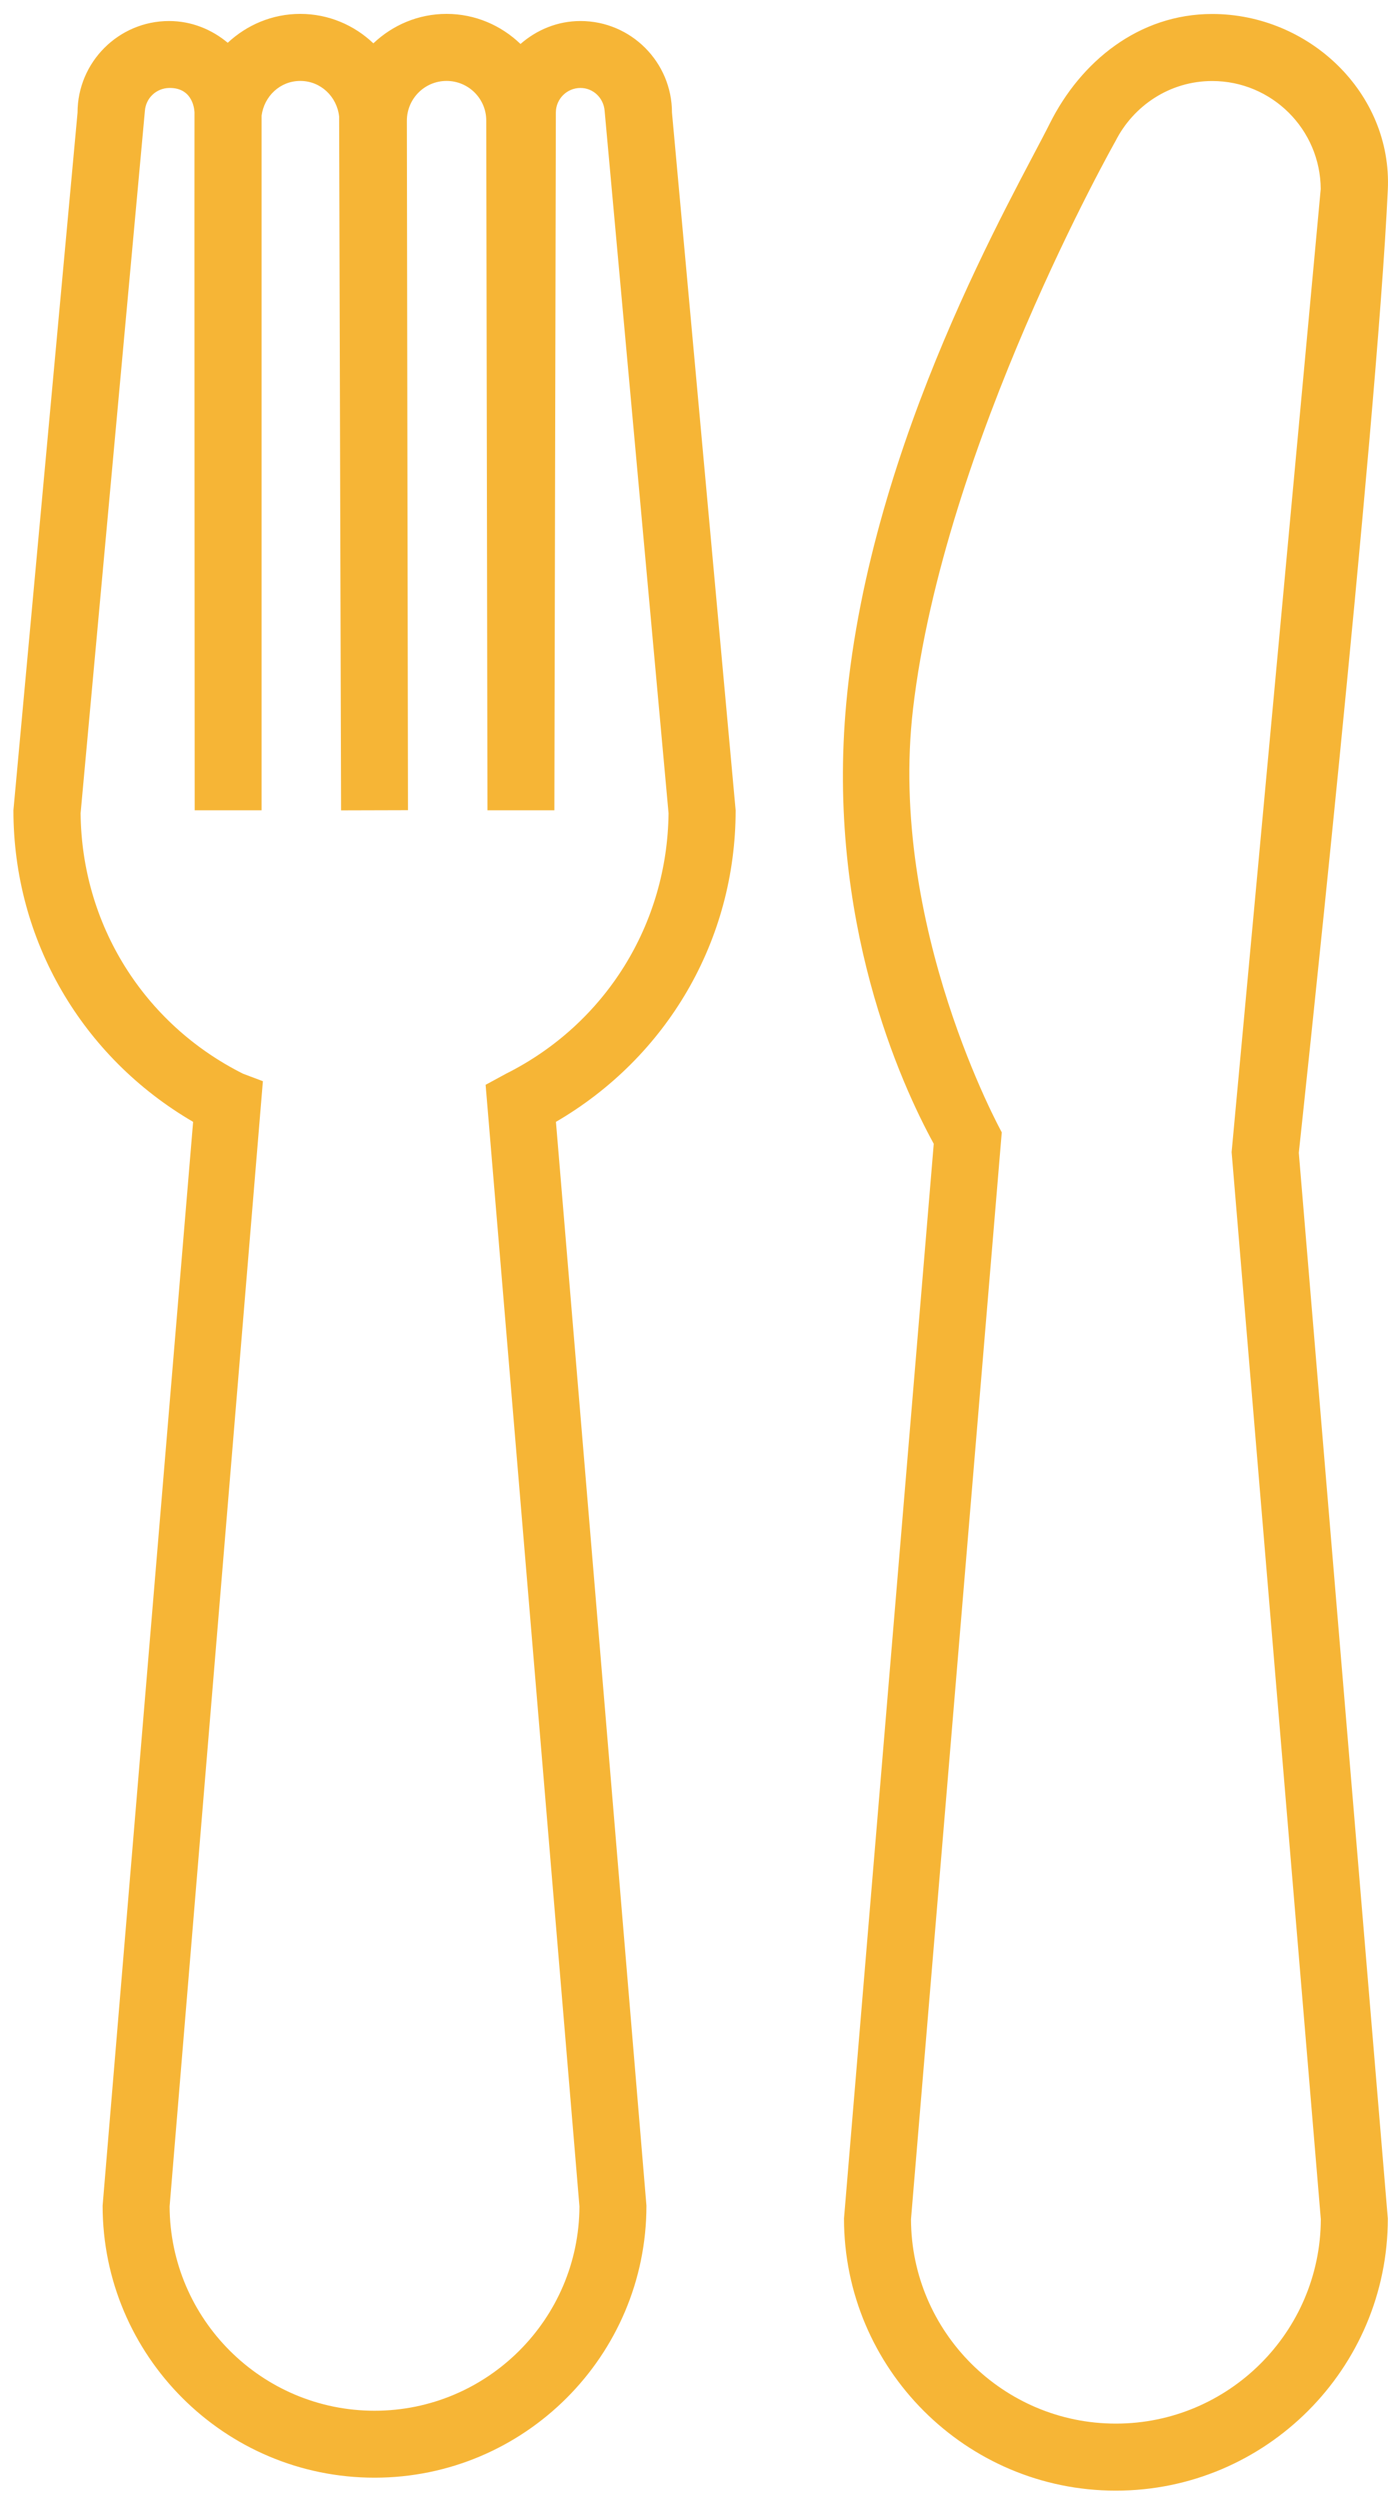 <?xml version="1.0" encoding="UTF-8" standalone="no"?>
<svg width="15px" height="27px" viewBox="0 0 15 27" version="1.1" xmlns="http://www.w3.org/2000/svg" xmlns:xlink="http://www.w3.org/1999/xlink" xmlns:sketch="http://www.bohemiancoding.com/sketch/ns">
    <!-- Generator: Sketch 3.4.2 (15855) - http://www.bohemiancoding.com/sketch -->
    <title>Shape</title>
    <desc>Created with Sketch.</desc>
    <defs></defs>
    <g id="Home" stroke="none" stroke-width="1" fill="none" fill-rule="evenodd" sketch:type="MSPage">
        <g id="Artboard-1" sketch:type="MSArtboardGroup" transform="translate(-1308, -1223)" fill="#F6B536">
            <path d="M1322.036,1235.45 C1322.036,1235.45 1322.878,1227.658 1322.998,1225.049 C1323.046,1224.004 1322.146,1223.151 1321.1,1223.151 C1320.307,1223.151 1319.679,1223.665 1319.345,1224.334 C1318.965,1225.093 1317.41,1227.735 1317.146,1230.589 C1316.928,1232.941 1317.739,1234.711 1318.091,1235.353 L1317.121,1246.96 C1317.121,1248.581 1318.439,1249.899 1320.059,1249.899 C1321.68,1249.899 1322.998,1248.58 1322.998,1246.96 L1322.036,1235.45 L1322.036,1235.45 Z M1320.059,1249.175 C1318.841,1249.175 1317.849,1248.185 1317.845,1246.968 L1318.826,1235.229 C1318.826,1235.229 1317.593,1233 1317.867,1230.656 C1318.199,1227.8 1320.055,1224.524 1320.055,1224.524 C1320.249,1224.141 1320.643,1223.875 1321.1,1223.875 C1321.745,1223.875 1322.269,1224.397 1322.273,1225.041 L1321.31,1235.443 L1322.274,1246.968 C1322.27,1248.185 1321.278,1249.175 1320.059,1249.175 Z M1314.008,1235.116 C1315.209,1234.417 1315.95,1233.155 1315.95,1231.751 L1315.262,1224.216 C1315.262,1223.671 1314.819,1223.227 1314.273,1223.227 C1314.024,1223.227 1313.799,1223.323 1313.625,1223.475 C1313.417,1223.275 1313.136,1223.15 1312.826,1223.15 C1312.519,1223.15 1312.242,1223.272 1312.035,1223.468 C1311.829,1223.272 1311.551,1223.15 1311.245,1223.15 C1310.941,1223.15 1310.667,1223.27 1310.461,1223.462 C1310.289,1223.318 1310.069,1223.227 1309.827,1223.227 C1309.282,1223.227 1308.838,1223.671 1308.838,1224.216 L1308.145,1231.751 C1308.145,1233.155 1308.887,1234.417 1310.087,1235.116 L1309.109,1246.821 C1309.109,1248.442 1310.427,1249.759 1312.048,1249.759 C1313.668,1249.759 1314.986,1248.441 1314.986,1246.821 L1314.008,1235.116 Z M1312.048,1249.036 C1310.829,1249.036 1309.838,1248.047 1309.833,1246.829 L1310.841,1234.677 L1310.626,1234.596 C1309.552,1234.058 1308.882,1232.982 1308.871,1231.783 L1309.566,1224.196 C1309.577,1224.059 1309.688,1223.953 1309.828,1223.95 C1310.101,1223.945 1310.102,1224.216 1310.102,1224.216 C1310.1,1224.246 1310.104,1231.751 1310.104,1231.751 L1310.827,1231.751 L1310.827,1224.249 C1310.855,1224.039 1311.027,1223.874 1311.245,1223.874 C1311.466,1223.874 1311.642,1224.044 1311.665,1224.259 L1311.686,1231.752 L1312.409,1231.75 L1312.397,1224.302 L1312.397,1224.302 L1312.397,1224.302 C1312.398,1224.066 1312.589,1223.874 1312.826,1223.874 C1313.063,1223.874 1313.255,1224.066 1313.255,1224.302 L1313.268,1231.751 L1313.991,1231.751 L1314.007,1224.216 C1314.007,1224.069 1314.126,1223.95 1314.273,1223.95 C1314.412,1223.95 1314.523,1224.059 1314.534,1224.196 L1315.225,1231.783 C1315.212,1232.982 1314.543,1234.058 1313.469,1234.596 L1313.248,1234.716 L1314.262,1246.829 C1314.258,1248.047 1313.266,1249.036 1312.048,1249.036 L1312.048,1249.036 Z" id="Shape" sketch:type="MSShapeGroup"></path>
        </g>
    </g>
</svg>